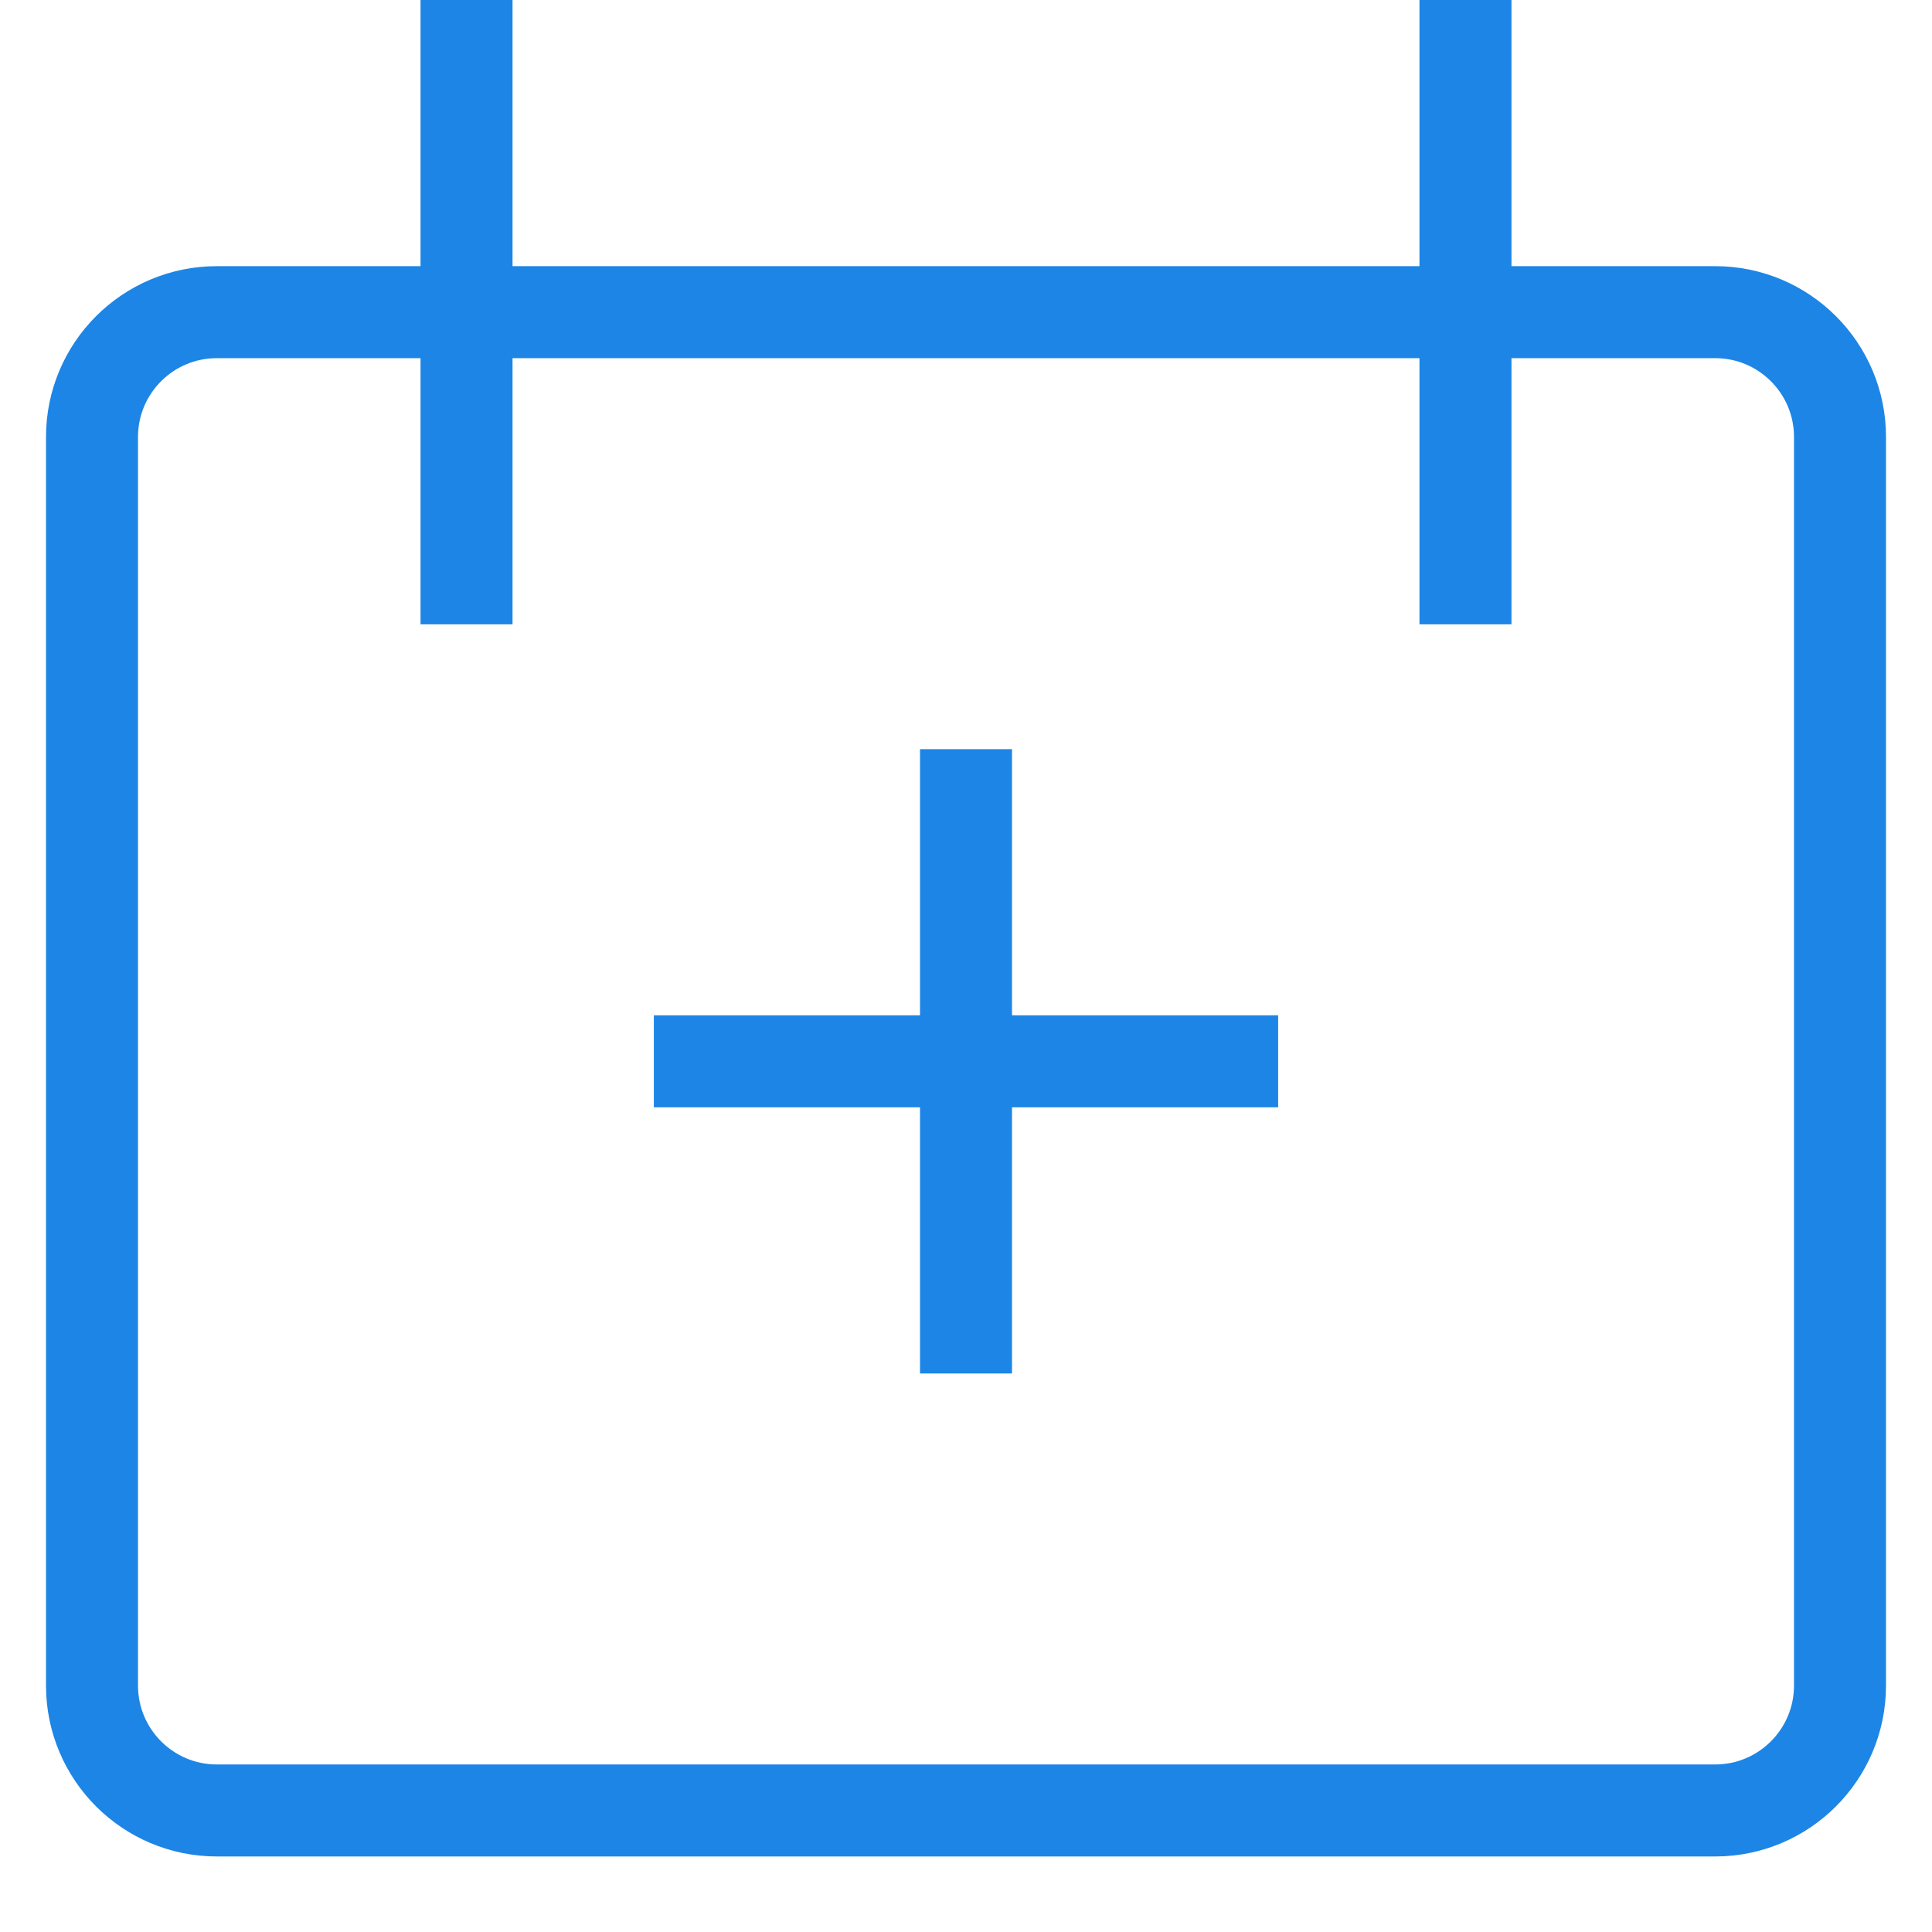 <svg width="21" height="21" viewBox="0 0 21 21" fill="none" xmlns="http://www.w3.org/2000/svg">
<path d="M5.071 0V6.786M15.929 0V6.786M10.5 8.143V14.929M7.107 11.536H13.893M2.357 3.393H18.643C19.392 3.393 20 4 20 4.75V18.321C20 19.071 19.392 19.679 18.643 19.679H2.357C1.608 19.679 1 19.071 1 18.321V4.75C1 4 1.608 3.393 2.357 3.393Z" stroke="#1D85E5"/>
</svg>
